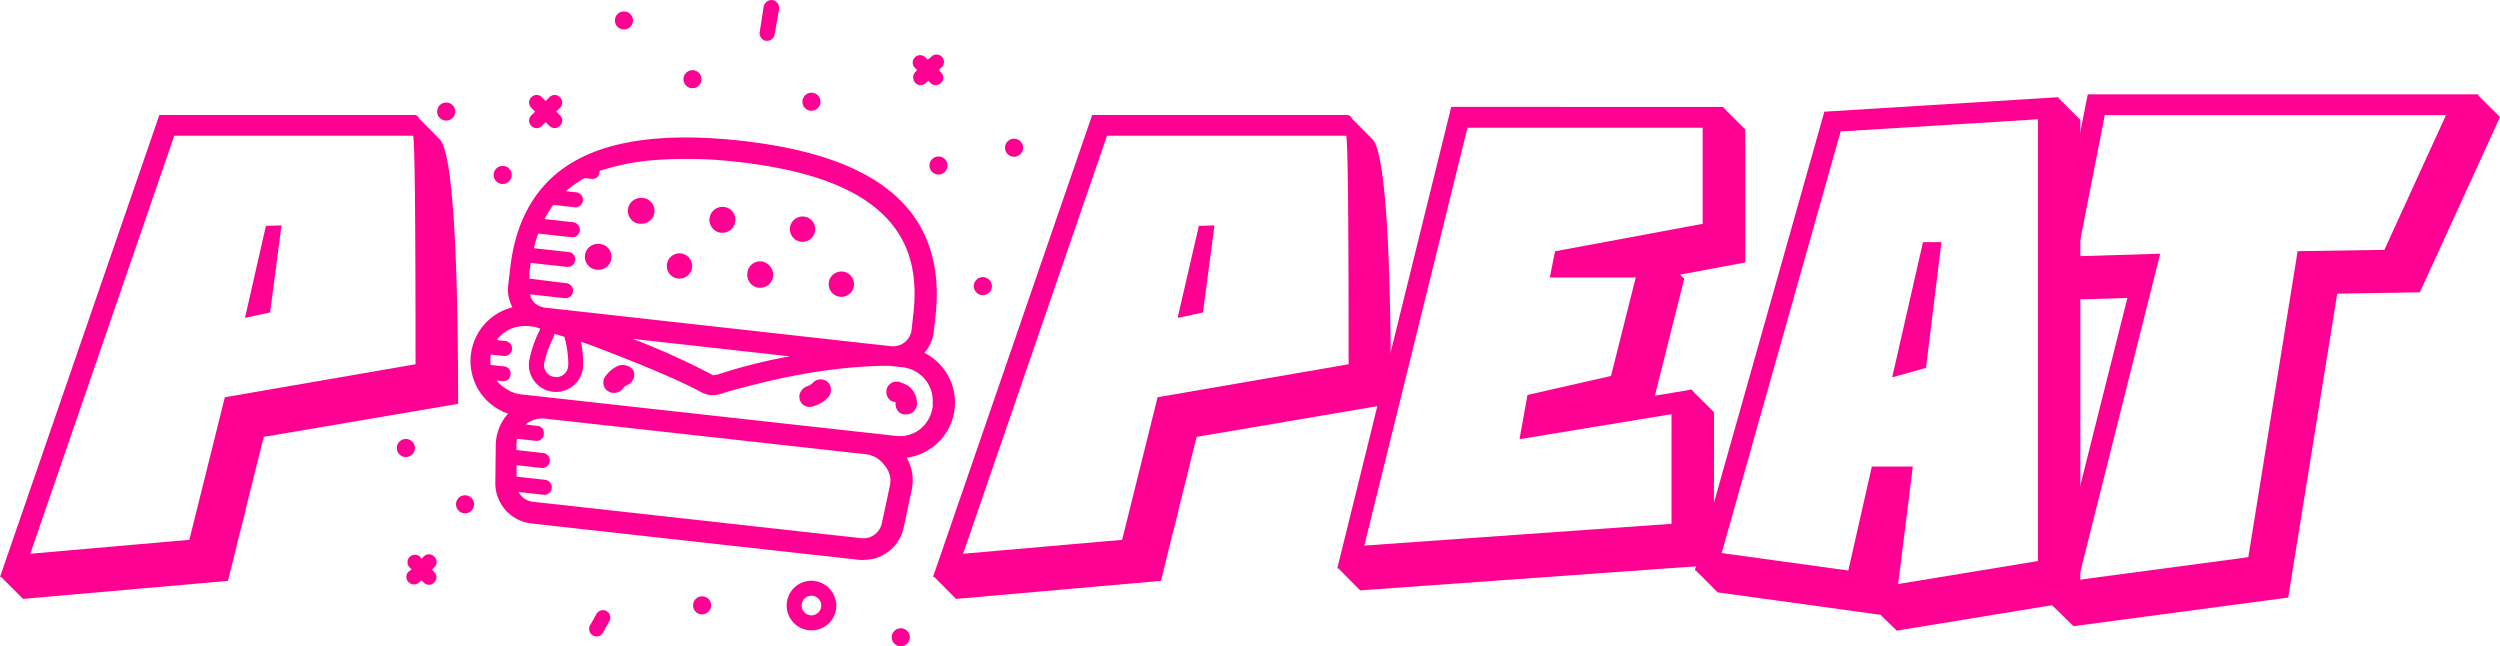 <svg xmlns="http://www.w3.org/2000/svg" viewBox="0 0 394.85 102.07"><defs><style>.cls-1{fill:#ff0092;}</style></defs><title>logo-popeat</title><g id="Calque_2" data-name="Calque 2"><g id="Calque_1-2" data-name="Calque 1"><path class="cls-1" d="M143.51,61a4.09,4.09,0,0,0-1.16-.55l-.17-.06-.08-.09-.21,0A1.6,1.6,0,0,0,140,61.67a1.76,1.76,0,0,0,.31,1.24,1.38,1.38,0,0,0,1.07.58l.08.1v0a1.77,1.77,0,0,0,.31,1.25,1.53,1.53,0,0,0,1.07.61h.29a1.69,1.69,0,0,0,1.69-1.5A3.43,3.43,0,0,0,143.51,61Z"/><path class="cls-1" d="M128.33,60.51a2.59,2.59,0,0,1-.82.49,1.84,1.84,0,0,0-1,.79,1.61,1.61,0,0,0,1.21,2.48h.19a1.33,1.33,0,0,0,.5-.1,4.84,4.84,0,0,0,2.43-1.48,1.75,1.75,0,0,0-.11-2.35A1.69,1.69,0,0,0,128.33,60.51Z"/><path class="cls-1" d="M100,58.42a2.13,2.13,0,0,0-2.14-.71l-.07,0a4.84,4.84,0,0,0-2.17,1.73,1.63,1.63,0,0,0-.3,1.32,1.5,1.5,0,0,0,.69,1,1.47,1.47,0,0,0,.84.29H97a1.75,1.75,0,0,0,1.36-.66l.08-.11c.08-.19.39-.35.67-.49a1.83,1.83,0,0,0,.92-.94,1.59,1.59,0,0,0,0-1.33Z"/><path class="cls-1" d="M119.85,45.45h.23a2,2,0,0,0,1.27-.45,2,2,0,0,0,.76-1.37,2,2,0,0,0-.44-1.5,2,2,0,0,0-3.63,1A2.06,2.06,0,0,0,119.85,45.45Z"/><path class="cls-1" d="M107.08,44h.23a2,2,0,0,0,2-1.82A2,2,0,1,0,107.08,44Z"/><path class="cls-1" d="M132.73,46.88H133a2,2,0,1,0-.23,0Z"/><path class="cls-1" d="M126.64,38.19h.23a2,2,0,1,0-.23,0Z"/><path class="cls-1" d="M113.87,36.77h.23a2.06,2.06,0,0,0,1.28-.45,2,2,0,0,0,.75-1.37,2,2,0,0,0-1.8-2.26h0a2,2,0,0,0-.46,4.07Z"/><path class="cls-1" d="M146,55.73a6.09,6.09,0,0,0,1.47-3.29l.29-2.6c.89-8-1.27-14.43-6.42-19s-13.18-7.38-24.52-8.64C105.64,21,97,22,91,25.31s-9.53,9.07-10.42,17.06L80.27,45a5.8,5.8,0,0,0,.67,3.53,8.77,8.77,0,0,0-.7,16.8,7.63,7.63,0,0,0-1.94,5l-.07,6a6.41,6.41,0,0,0,5.66,6.34l51.89,5.76a5.58,5.58,0,0,0,.7,0,6.43,6.43,0,0,0,6.22-5l1.24-5.83a7.17,7.17,0,0,0-.74-5.31A8.79,8.79,0,0,0,146,55.73ZM116.32,25.55c10.45,1.16,17.77,3.65,22.37,7.62s6.36,9.24,5.58,16.28l-.29,2.6a2.87,2.87,0,0,1-1.09,2,2.92,2.92,0,0,1-2.16.63L87.52,48.75h0l-1.4-.16a2,2,0,0,1-.43-.08h0A2.73,2.73,0,0,1,83.84,47h0l-.12-.51,5.55.61a1.19,1.19,0,0,0,.26-2.36L83.6,44a.86.86,0,0,1,0-.16l0-.43c0-.56.13-1.21.22-1.89l5.83.64A1.19,1.19,0,0,0,90,39.83l-5.68-.63c.13-.57.29-1.15.48-1.73.07-.21.16-.39.23-.59l5.23.59a1.19,1.19,0,0,0,.27-2.37L86,34.6a15.87,15.87,0,0,1,1.39-2.24l3.36.38A1.19,1.19,0,0,0,91,30.37l-1.6-.17a15.9,15.9,0,0,1,2.93-2.07l1.06.12a1.13,1.13,0,0,0,1.31-1.06.61.61,0,0,0,0-.19l0,0,.27-.13.13,0,.34-.1a36.21,36.21,0,0,1,8.28-1.51h0A68.74,68.74,0,0,1,116.32,25.55Zm8.4,30.73a84.26,84.26,0,0,0-11.42,2.89l-.49.06-.17.06-.11-.07a113.42,113.42,0,0,0-12.61-5.7ZM89.26,53.63a18.69,18.69,0,0,1,.47,3,7.61,7.61,0,0,1,0,1.24,1.89,1.89,0,0,1-2.1,1.68,2,2,0,0,1-1-.4,1.89,1.89,0,0,1-.7-1.7,16.25,16.25,0,0,1,1.4-4c.1-.26.18-.51.26-.74l1.12.36.46.14A1.24,1.24,0,0,0,89.26,53.63Zm51.26,23.2-1.25,5.87A3,3,0,0,1,136,85L90,79.89h0l-4.82-.53h0l-1-.1-.37-.07h0A2.83,2.83,0,0,1,82,77.86a1.19,1.19,0,0,1-.09-.15l4,.44a1.19,1.19,0,0,0,.26-2.36l-4.58-.51v-.07l0-1.22h0v-.52l3.85.43a1.19,1.19,0,1,0,.26-2.36l-4.13-.46c0-.3,0-.58,0-.79a3.53,3.53,0,0,1,.1-.91h0l0-.08,2.92.32a1.12,1.12,0,0,0,1.29-.94.45.45,0,0,1,0-.11,1.11,1.11,0,0,0-1.05-1.31h0l-1.8-.2.19-.2a6.25,6.25,0,0,1,.66-.37l.17-.07a4,4,0,0,1,2-.31l50.71,5.63a4.18,4.18,0,0,1,2.92,1.74A3.63,3.63,0,0,1,140.52,76.83Zm6.81-12.92v0a5.42,5.42,0,0,1-1.91,3.79,5.14,5.14,0,0,1-3.88,1.15L82.32,62.29a5.24,5.24,0,0,1-2.38-.88,5.43,5.43,0,0,1-1.52-1.32l.9.1a1.11,1.11,0,0,0,1.31-1,1.13,1.13,0,0,0-1-1.32l-2.13-.23A5.37,5.37,0,0,1,77.52,56l2.12.23a1.19,1.19,0,0,0,.26-2.36l-1.42-.16.09-.15a5.06,5.06,0,0,1,.9-.89,3.8,3.8,0,0,1,.38-.29,5.37,5.37,0,0,1,2.72-.87,4.4,4.4,0,0,1,.82,0h.11l1,.12.78.24a.56.56,0,0,1-.1.41,17.81,17.81,0,0,0-1.62,4.84,4.28,4.28,0,0,0,8.51,1,14.68,14.68,0,0,0-.18-3.31c0-.27-.09-.55-.15-.83l1.13.37c.13.05,12.58,4.66,18,7.65a5.21,5.21,0,0,0,1.31.41,5.12,5.12,0,0,0,1.44-.13l1.15-.37c4.41-1.23,14.74-4.12,25.69-4.14l2.12.24a5.34,5.34,0,0,1,4.71,5.88Z"/><path class="cls-1" d="M94.65,38.53a2.05,2.05,0,0,0-2.26,1.81h0A2.06,2.06,0,0,0,94.2,42.6h.23a2,2,0,0,0,.22-4.08Z"/><path class="cls-1" d="M101.44,31.27a2,2,0,0,0-.45,4.07h.23a2,2,0,0,0,.22-4.08Z"/><path class="cls-1" d="M25.17,18.16H65.58a1,1,0,0,1,.63.58L69.45,22q1.42,1.42,2.16,11.88t.74,29.9L41.65,69q-.67,2.7-1.4,5.61c-.47,1.95-1,3.9-1.45,5.86s-1,3.9-1.45,5.82-.93,3.73-1.35,5.45L3.63,94.59.19,91.12l-.19,0ZM4.78,87.46l25.13-2.2,5.6-22.52,30.12-5.21q0-36-.4-36.09H27.52ZM42,35.67l2.46-.07-1.8,13.75-3.8.82H38.7Z"/><path class="cls-1" d="M172.5,18.16h40.4a1,1,0,0,1,.64.58L216.77,22q1.42,1.42,2.17,11.88t.74,29.9L189,69c-.45,1.8-.92,3.67-1.39,5.61s-1,3.9-1.45,5.86-1,3.9-1.46,5.82-.92,3.73-1.35,5.45L151,94.59l-3.45-3.47-.19,0Zm-20.39,69.3,25.12-2.2,5.6-22.52L213,57.53q0-36-.4-36.09H174.84Zm37.24-51.79,2.46-.07L190,49.35l-3.79.82H186Z"/><path class="cls-1" d="M272.2,16.89V17l3.44,3.45v21l-10.28,1.92.65.66-4.64,18.47,3.07-.51,2.81-.48v.15l3.45,3.44V89.24l-55.88,4-3.44-3.47-.17,0,18-72.89Zm-40.43,3.28-16.29,66L264,82.73V65.41l-23.74,3.91H240l1.25-6.94,13.19-3,3.91-15.56H244.78l.82-4.13,23.32-4.34V20.17Z"/><path class="cls-1" d="M325.12,15.35v.14l3.45,3.44V94.85l-29,4.75L297,97.1l-25.71-3.54-3.44-3.45-.17,0,20.46-72.47Zm-34.41,5.41L271.92,87.35l20,2.76,3.72-16.43h6.47l-2.32,18.56,22.08-3.63V18.84Zm15.92,17.48L304.19,58.1l-5.34,1.5,4.87-21.36Z"/><path class="cls-1" d="M329.74,14.9h61.71l-.07.14,3.47,3.45L382.19,46.17l-13.05.21-7.74,48-33.91,4.52L324,95.48l-.16,0L336,47.06l-4.56.14-3.81.11-3.44-3.44H324Zm-1.69,25.57,13.13-.4L328.24,91.59,355.1,88l7.76-48.14v-.19l13.73-.21,9.73-21.28H332.43Z"/><path class="cls-1" d="M83.92,19.88a1.15,1.15,0,0,0,1.67,0l.59-.59.6.59a1.25,1.25,0,0,0,.83.36,1.27,1.27,0,0,0,.83-.36,1.14,1.14,0,0,0,0-1.66l-.59-.6.59-.59a1.15,1.15,0,0,0,0-1.67,1.14,1.14,0,0,0-1.66,0l-.6.6-.59-.6a1.15,1.15,0,0,0-1.67,0,1.17,1.17,0,0,0,0,1.67l.6.59-.6.6A1.15,1.15,0,0,0,83.92,19.88Z"/><path class="cls-1" d="M68.58,87.91a1.15,1.15,0,0,0-1.67,0l-.35.36-.24-.36a1.18,1.18,0,0,0-1.67,1.66l.36.36-.48.36a1.15,1.15,0,0,0,0,1.66,1.3,1.3,0,0,0,.84.36A1.27,1.27,0,0,0,66.2,92l.36-.35.35.35a1.15,1.15,0,0,0,1.67,0,1.15,1.15,0,0,0,0-1.66l-.36-.36.36-.36A1.15,1.15,0,0,0,68.58,87.91Z"/><path class="cls-1" d="M144.58,13.1a1.25,1.25,0,0,0,.83.36,1.27,1.27,0,0,0,.83-.36l.36-.36.36.36a1.25,1.25,0,0,0,.83.36,1.27,1.27,0,0,0,.83-.36,1.14,1.14,0,0,0,0-1.66l-.36-.36.36-.36A1.17,1.17,0,1,0,147,9.06l-.48.35-.36-.35a1.17,1.17,0,0,0-1.66,1.66l.35.36-.35.36A1.26,1.26,0,0,0,144.58,13.1Z"/><path class="cls-1" d="M128.16,91.72a3.92,3.92,0,1,0,3.93,3.92A4,4,0,0,0,128.16,91.72Zm0,5.47a1.55,1.55,0,1,1,1.55-1.55A1.58,1.58,0,0,1,128.16,97.19Z"/><circle class="cls-1" cx="70.47" cy="17.62" r="1.43"/><circle class="cls-1" cx="142.27" cy="100.65" r="1.43"/><circle class="cls-1" cx="155.23" cy="45.19" r="1.43"/><circle class="cls-1" cx="79.39" cy="27.63" r="1.43"/><circle class="cls-1" cx="148.23" cy="26.14" r="1.43"/><circle class="cls-1" cx="110.89" cy="95.61" r="1.43"/><circle class="cls-1" cx="64.1" cy="70.76" r="1.43"/><circle class="cls-1" cx="73.45" cy="79.65" r="1.43"/><circle class="cls-1" cx="128.16" cy="16.07" r="1.43"/><circle class="cls-1" cx="109.37" cy="12.51" r="1.43"/><circle class="cls-1" cx="98.55" cy="3.23" r="1.43"/><circle class="cls-1" cx="160.16" cy="23.33" r="1.43"/><path class="cls-1" d="M120.91,6.44h.24a1.17,1.17,0,0,0,1.19-1l.71-4a1.31,1.31,0,0,0-1-1.43,1.31,1.31,0,0,0-1.43,1L120,5A1.23,1.23,0,0,0,120.91,6.44Z"/><path class="cls-1" d="M95.7,96.47a1.18,1.18,0,0,0-1.55.6l-1,1.78a1.18,1.18,0,0,0,.59,1.55.72.72,0,0,0,.48.12,1.15,1.15,0,0,0,1.07-.72l1-1.78A1.18,1.18,0,0,0,95.7,96.47Z"/></g></g></svg>